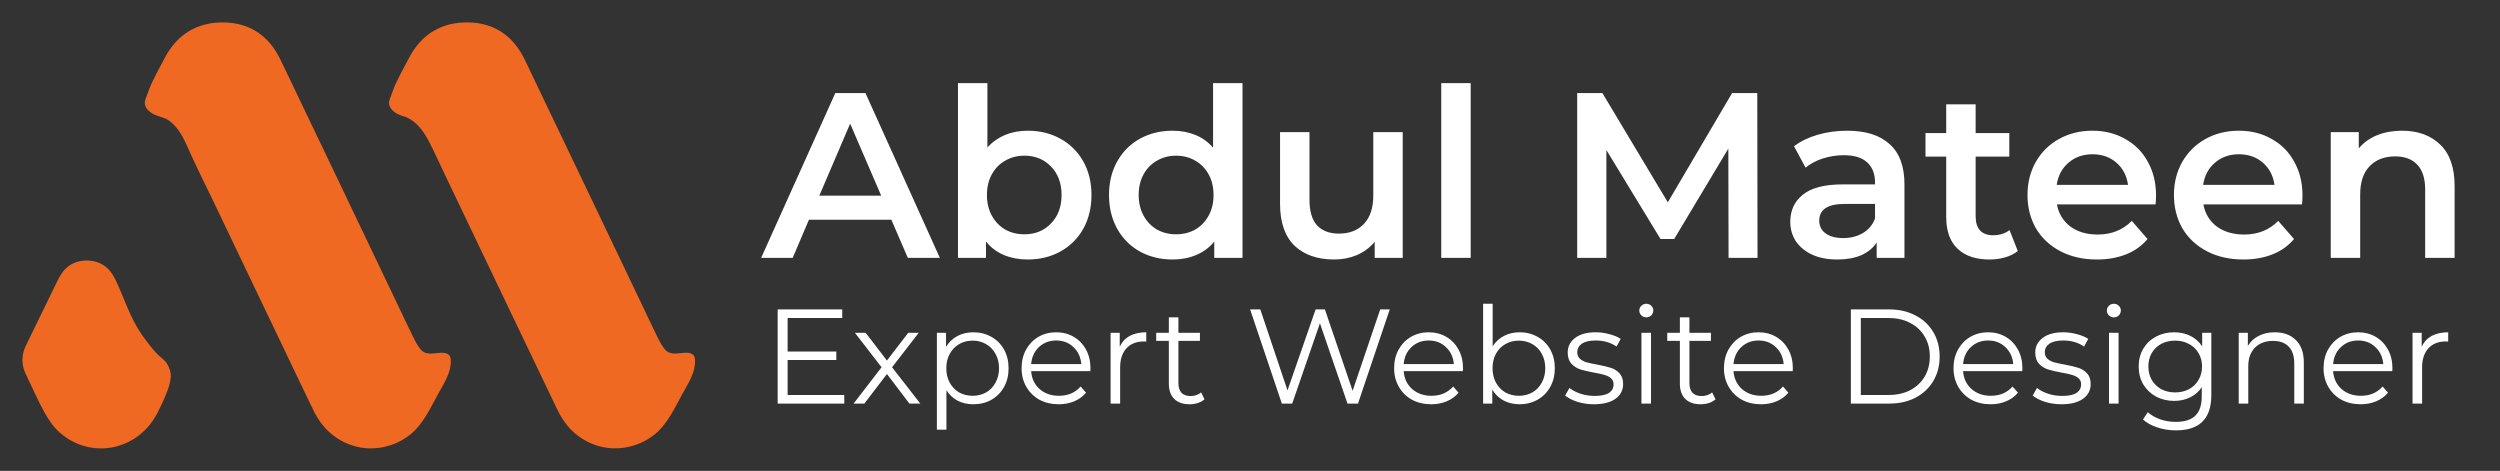 <svg xmlns="http://www.w3.org/2000/svg" width="223" height="42" viewBox="0 0 223 42" fill="none"><rect x="0" y="0" width="223" height="42" fill="#333333" stroke="none"/><g clip-path="url(#clip0_517_391)"><path d="M14.839 32.357C15.029 32.629 15.156 32.94 15.215 33.27L15.223 33.317C15.228 33.337 15.23 33.357 15.23 33.378C15.268 34.067 14.969 35.001 14.04 36.831C12.327 40.203 8.075 41.05 5.295 38.553C4.749 38.062 4.308 37.408 3.95 36.756C3.353 35.677 2.868 34.534 2.324 33.423C1.89 32.537 1.895 31.667 2.331 30.779C3.291 28.827 4.239 26.868 5.192 24.914C5.709 23.855 6.534 23.239 7.724 23.239C8.943 23.237 9.782 23.859 10.3 24.952C11.079 26.584 11.607 28.367 12.647 29.846C13.765 31.437 14.275 31.807 14.275 31.807C14.275 31.807 14.512 32.014 14.629 32.118C14.698 32.179 14.761 32.246 14.812 32.321L14.839 32.357Z" fill="#F06923"></path><path d="M12.944 8.956C12.944 8.956 12.996 8.764 13.311 7.946C13.642 7.089 14.259 5.996 14.72 5.124C15.821 3.037 17.644 1.948 20.017 2.002C22.361 2.054 24.023 3.246 25.029 5.347C28.51 12.598 31.972 19.856 35.441 27.112C35.906 28.083 36.358 29.061 36.837 30.026C37.02 30.396 37.32 31.004 37.638 31.284C38.15 31.735 38.877 31.451 39.472 31.466C39.713 31.473 40.006 31.541 40.129 31.773C40.188 31.883 40.205 32.012 40.21 32.136C40.252 33.218 39.615 34.178 39.112 35.084C38.42 36.328 37.781 37.775 36.667 38.702C35.622 39.569 34.276 40.036 32.92 39.993C31.361 39.946 29.89 39.22 28.874 38.03C28.478 37.566 28.154 37.02 27.89 36.466C27.89 36.398 27.798 36.274 27.767 36.211C27.718 36.109 27.671 36.01 27.622 35.909C27.53 35.715 27.436 35.521 27.344 35.33C27.159 34.942 26.973 34.556 26.787 34.169C26.416 33.396 26.045 32.62 25.676 31.847C24.935 30.299 24.193 28.75 23.452 27.202C22.712 25.653 21.972 24.105 21.231 22.556C20.491 21.008 19.751 19.459 19.01 17.911C18.288 16.401 17.514 14.893 16.838 13.355C16.427 12.416 15.955 11.41 15.114 10.781C14.644 10.43 14.031 10.409 13.546 10.098C13.164 9.848 12.801 9.449 12.944 8.956Z" fill="#F06923"></path><path d="M34.732 8.956C34.732 8.956 34.784 8.764 35.099 7.946C35.43 7.089 36.047 5.996 36.508 5.124C37.609 3.035 39.431 1.946 41.805 2C44.149 2.052 45.811 3.244 46.817 5.345C50.297 12.596 53.76 19.854 57.229 27.109C57.694 28.081 58.146 29.059 58.625 30.024C58.808 30.393 59.108 31.002 59.425 31.282C59.938 31.732 60.665 31.448 61.26 31.464C61.501 31.471 61.794 31.538 61.917 31.771C61.975 31.881 61.993 32.01 61.998 32.133C62.04 33.215 61.403 34.176 60.9 35.082C60.208 36.326 59.569 37.773 58.455 38.699C57.41 39.567 56.064 40.034 54.708 39.991C53.149 39.944 51.678 39.218 50.662 38.028C50.266 37.563 49.942 37.018 49.678 36.464C48.564 34.142 47.452 31.82 46.341 29.499C45.229 27.177 44.12 24.853 43.008 22.532C41.899 20.21 40.787 17.886 39.678 15.565C39.293 14.76 38.924 13.944 38.53 13.144C38.161 12.393 37.767 11.643 37.15 11.066C36.926 10.856 36.676 10.673 36.405 10.531C36.13 10.387 35.828 10.338 35.551 10.211C35.32 10.108 34.529 9.661 34.732 8.956Z" fill="#F06923"></path></g><path d="M79.508 19.598H72.158L70.709 23H67.895L74.51 8.3H77.198L83.834 23H80.978L79.508 19.598ZM78.605 17.456L75.833 11.03L73.082 17.456H78.605ZM91.668 11.66C92.76 11.66 93.733 11.898 94.587 12.374C95.454 12.85 96.133 13.522 96.624 14.39C97.114 15.258 97.359 16.259 97.359 17.393C97.359 18.527 97.114 19.535 96.624 20.417C96.133 21.285 95.454 21.957 94.587 22.433C93.733 22.909 92.76 23.147 91.668 23.147C90.897 23.147 90.191 23.014 89.546 22.748C88.916 22.482 88.385 22.083 87.951 21.551V23H85.451V7.418H88.076V13.151C88.525 12.661 89.049 12.29 89.651 12.038C90.267 11.786 90.939 11.66 91.668 11.66ZM91.374 20.9C92.34 20.9 93.13 20.578 93.746 19.934C94.376 19.29 94.692 18.443 94.692 17.393C94.692 16.343 94.376 15.496 93.746 14.852C93.13 14.208 92.34 13.886 91.374 13.886C90.743 13.886 90.177 14.033 89.672 14.327C89.168 14.607 88.769 15.013 88.475 15.545C88.181 16.077 88.034 16.693 88.034 17.393C88.034 18.093 88.181 18.709 88.475 19.241C88.769 19.773 89.168 20.186 89.672 20.48C90.177 20.76 90.743 20.9 91.374 20.9ZM110.831 7.418V23H108.311V21.551C107.877 22.083 107.338 22.482 106.694 22.748C106.064 23.014 105.364 23.147 104.594 23.147C103.516 23.147 102.543 22.909 101.675 22.433C100.821 21.957 100.149 21.285 99.659 20.417C99.169 19.535 98.924 18.527 98.924 17.393C98.924 16.259 99.169 15.258 99.659 14.39C100.149 13.522 100.821 12.85 101.675 12.374C102.543 11.898 103.516 11.66 104.594 11.66C105.336 11.66 106.015 11.786 106.631 12.038C107.247 12.29 107.772 12.668 108.206 13.172V7.418H110.831ZM104.909 20.9C105.539 20.9 106.106 20.76 106.61 20.48C107.114 20.186 107.513 19.773 107.807 19.241C108.101 18.709 108.248 18.093 108.248 17.393C108.248 16.693 108.101 16.077 107.807 15.545C107.513 15.013 107.114 14.607 106.61 14.327C106.106 14.033 105.539 13.886 104.909 13.886C104.279 13.886 103.712 14.033 103.208 14.327C102.704 14.607 102.305 15.013 102.011 15.545C101.717 16.077 101.57 16.693 101.57 17.393C101.57 18.093 101.717 18.709 102.011 19.241C102.305 19.773 102.704 20.186 103.208 20.48C103.712 20.76 104.279 20.9 104.909 20.9ZM125.122 11.786V23H122.623V21.572C122.203 22.076 121.678 22.468 121.048 22.748C120.418 23.014 119.739 23.147 119.011 23.147C117.513 23.147 116.33 22.734 115.462 21.908C114.608 21.068 114.181 19.829 114.181 18.191V11.786H116.806V17.834C116.806 18.842 117.03 19.598 117.478 20.102C117.94 20.592 118.591 20.837 119.431 20.837C120.369 20.837 121.111 20.55 121.657 19.976C122.217 19.388 122.497 18.548 122.497 17.456V11.786H125.122ZM128.559 7.418H131.184V23H128.559V7.418ZM154.188 23L154.167 13.256L149.337 21.32H148.119L143.289 13.382V23H140.685V8.3H142.932L148.77 18.044L154.503 8.3H156.75L156.771 23H154.188ZM164.774 11.66C166.426 11.66 167.686 12.059 168.554 12.857C169.436 13.641 169.877 14.831 169.877 16.427V23H167.399V21.635C167.077 22.125 166.615 22.503 166.013 22.769C165.425 23.021 164.711 23.147 163.871 23.147C163.031 23.147 162.296 23.007 161.666 22.727C161.036 22.433 160.546 22.034 160.196 21.53C159.86 21.012 159.692 20.431 159.692 19.787C159.692 18.779 160.063 17.974 160.805 17.372C161.561 16.756 162.744 16.448 164.354 16.448H167.252V16.28C167.252 15.496 167.014 14.894 166.538 14.474C166.076 14.054 165.383 13.844 164.459 13.844C163.829 13.844 163.206 13.942 162.59 14.138C161.988 14.334 161.477 14.607 161.057 14.957L160.028 13.046C160.616 12.598 161.323 12.255 162.149 12.017C162.975 11.779 163.85 11.66 164.774 11.66ZM164.417 21.236C165.075 21.236 165.656 21.089 166.16 20.795C166.678 20.487 167.042 20.053 167.252 19.493V18.191H164.543C163.031 18.191 162.275 18.688 162.275 19.682C162.275 20.158 162.464 20.536 162.842 20.816C163.22 21.096 163.745 21.236 164.417 21.236ZM179.986 22.391C179.678 22.643 179.3 22.832 178.852 22.958C178.418 23.084 177.956 23.147 177.466 23.147C176.234 23.147 175.282 22.825 174.61 22.181C173.938 21.537 173.602 20.599 173.602 19.367V13.97H171.754V11.87H173.602V9.308H176.227V11.87H179.23V13.97H176.227V19.304C176.227 19.85 176.36 20.27 176.626 20.564C176.892 20.844 177.277 20.984 177.781 20.984C178.369 20.984 178.859 20.83 179.251 20.522L179.986 22.391ZM192.319 17.456C192.319 17.638 192.305 17.897 192.277 18.233H183.478C183.632 19.059 184.031 19.717 184.675 20.207C185.333 20.683 186.145 20.921 187.111 20.921C188.343 20.921 189.358 20.515 190.156 19.703L191.563 21.32C191.059 21.922 190.422 22.377 189.652 22.685C188.882 22.993 188.014 23.147 187.048 23.147C185.816 23.147 184.731 22.902 183.793 22.412C182.855 21.922 182.127 21.243 181.609 20.375C181.105 19.493 180.853 18.499 180.853 17.393C180.853 16.301 181.098 15.321 181.588 14.453C182.092 13.571 182.785 12.885 183.667 12.395C184.549 11.905 185.543 11.66 186.649 11.66C187.741 11.66 188.714 11.905 189.568 12.395C190.436 12.871 191.108 13.55 191.584 14.432C192.074 15.3 192.319 16.308 192.319 17.456ZM186.649 13.76C185.809 13.76 185.095 14.012 184.507 14.516C183.933 15.006 183.583 15.664 183.457 16.49H189.82C189.708 15.678 189.365 15.02 188.791 14.516C188.217 14.012 187.503 13.76 186.649 13.76ZM205.382 17.456C205.382 17.638 205.368 17.897 205.34 18.233H196.541C196.695 19.059 197.094 19.717 197.738 20.207C198.396 20.683 199.208 20.921 200.174 20.921C201.406 20.921 202.421 20.515 203.219 19.703L204.626 21.32C204.122 21.922 203.485 22.377 202.715 22.685C201.945 22.993 201.077 23.147 200.111 23.147C198.879 23.147 197.794 22.902 196.856 22.412C195.918 21.922 195.19 21.243 194.672 20.375C194.168 19.493 193.916 18.499 193.916 17.393C193.916 16.301 194.161 15.321 194.651 14.453C195.155 13.571 195.848 12.885 196.73 12.395C197.612 11.905 198.606 11.66 199.712 11.66C200.804 11.66 201.777 11.905 202.631 12.395C203.499 12.871 204.171 13.55 204.647 14.432C205.137 15.3 205.382 16.308 205.382 17.456ZM199.712 13.76C198.872 13.76 198.158 14.012 197.57 14.516C196.996 15.006 196.646 15.664 196.52 16.49H202.883C202.771 15.678 202.428 15.02 201.854 14.516C201.28 14.012 200.566 13.76 199.712 13.76ZM214.267 11.66C215.681 11.66 216.815 12.073 217.669 12.899C218.523 13.725 218.95 14.95 218.95 16.574V23H216.325V16.91C216.325 15.93 216.094 15.195 215.632 14.705C215.17 14.201 214.512 13.949 213.658 13.949C212.692 13.949 211.929 14.243 211.369 14.831C210.809 15.405 210.529 16.238 210.529 17.33V23H207.904V11.786H210.403V13.235C210.837 12.717 211.383 12.325 212.041 12.059C212.699 11.793 213.441 11.66 214.267 11.66Z" fill="white"></path><path d="M75.308 35.232V36H69.368V27.6H75.128V28.368H70.256V31.356H74.6V32.112H70.256V35.232H75.308ZM81.12 36L79.116 33.36L77.1 36H76.14L78.636 32.76L76.26 29.688H77.22L79.116 32.16L81.012 29.688H81.948L79.572 32.76L82.092 36H81.12ZM86.822 29.64C87.414 29.64 87.95 29.776 88.43 30.048C88.91 30.312 89.286 30.688 89.558 31.176C89.83 31.664 89.966 32.22 89.966 32.844C89.966 33.476 89.83 34.036 89.558 34.524C89.286 35.012 88.91 35.392 88.43 35.664C87.958 35.928 87.422 36.06 86.822 36.06C86.31 36.06 85.846 35.956 85.43 35.748C85.022 35.532 84.686 35.22 84.422 34.812V38.328H83.57V29.688H84.386V30.936C84.642 30.52 84.978 30.2 85.394 29.976C85.818 29.752 86.294 29.64 86.822 29.64ZM86.762 35.304C87.202 35.304 87.602 35.204 87.962 35.004C88.322 34.796 88.602 34.504 88.802 34.128C89.01 33.752 89.114 33.324 89.114 32.844C89.114 32.364 89.01 31.94 88.802 31.572C88.602 31.196 88.322 30.904 87.962 30.696C87.602 30.488 87.202 30.384 86.762 30.384C86.314 30.384 85.91 30.488 85.55 30.696C85.198 30.904 84.918 31.196 84.71 31.572C84.51 31.94 84.41 32.364 84.41 32.844C84.41 33.324 84.51 33.752 84.71 34.128C84.918 34.504 85.198 34.796 85.55 35.004C85.91 35.204 86.314 35.304 86.762 35.304ZM97.258 33.108H91.978C92.026 33.764 92.278 34.296 92.734 34.704C93.191 35.104 93.766 35.304 94.463 35.304C94.855 35.304 95.215 35.236 95.543 35.1C95.871 34.956 96.154 34.748 96.394 34.476L96.874 35.028C96.594 35.364 96.243 35.62 95.819 35.796C95.403 35.972 94.942 36.06 94.439 36.06C93.79 36.06 93.215 35.924 92.71 35.652C92.215 35.372 91.826 34.988 91.546 34.5C91.266 34.012 91.126 33.46 91.126 32.844C91.126 32.228 91.258 31.676 91.522 31.188C91.794 30.7 92.162 30.32 92.626 30.048C93.099 29.776 93.626 29.64 94.21 29.64C94.794 29.64 95.319 29.776 95.782 30.048C96.246 30.32 96.611 30.7 96.874 31.188C97.138 31.668 97.27 32.22 97.27 32.844L97.258 33.108ZM94.21 30.372C93.603 30.372 93.091 30.568 92.674 30.96C92.266 31.344 92.034 31.848 91.978 32.472H96.454C96.398 31.848 96.162 31.344 95.746 30.96C95.338 30.568 94.826 30.372 94.21 30.372ZM99.881 30.924C100.081 30.5 100.377 30.18 100.769 29.964C101.169 29.748 101.661 29.64 102.245 29.64V30.468L102.041 30.456C101.377 30.456 100.857 30.66 100.481 31.068C100.105 31.476 99.917 32.048 99.917 32.784V36H99.065V29.688H99.881V30.924ZM107.441 35.616C107.281 35.76 107.081 35.872 106.841 35.952C106.609 36.024 106.365 36.06 106.109 36.06C105.517 36.06 105.061 35.9 104.741 35.58C104.421 35.26 104.261 34.808 104.261 34.224V30.408H103.133V29.688H104.261V28.308H105.113V29.688H107.033V30.408H105.113V34.176C105.113 34.552 105.205 34.84 105.389 35.04C105.581 35.232 105.853 35.328 106.205 35.328C106.381 35.328 106.549 35.3 106.709 35.244C106.877 35.188 107.021 35.108 107.141 35.004L107.441 35.616ZM123.965 27.6L121.133 36H120.197L117.737 28.836L115.265 36H114.341L111.509 27.6H112.421L114.845 34.824L117.353 27.6H118.181L120.653 34.86L123.113 27.6H123.965ZM130.488 33.108H125.208C125.256 33.764 125.508 34.296 125.964 34.704C126.42 35.104 126.996 35.304 127.692 35.304C128.084 35.304 128.444 35.236 128.772 35.1C129.1 34.956 129.384 34.748 129.624 34.476L130.104 35.028C129.824 35.364 129.472 35.62 129.048 35.796C128.632 35.972 128.172 36.06 127.668 36.06C127.02 36.06 126.444 35.924 125.94 35.652C125.444 35.372 125.056 34.988 124.776 34.5C124.496 34.012 124.356 33.46 124.356 32.844C124.356 32.228 124.488 31.676 124.752 31.188C125.024 30.7 125.392 30.32 125.856 30.048C126.328 29.776 126.856 29.64 127.44 29.64C128.024 29.64 128.548 29.776 129.012 30.048C129.476 30.32 129.84 30.7 130.104 31.188C130.368 31.668 130.5 32.22 130.5 32.844L130.488 33.108ZM127.44 30.372C126.832 30.372 126.32 30.568 125.904 30.96C125.496 31.344 125.264 31.848 125.208 32.472H129.684C129.628 31.848 129.392 31.344 128.976 30.96C128.568 30.568 128.056 30.372 127.44 30.372ZM135.546 29.64C136.138 29.64 136.674 29.776 137.154 30.048C137.634 30.312 138.01 30.688 138.282 31.176C138.554 31.664 138.69 32.22 138.69 32.844C138.69 33.468 138.554 34.024 138.282 34.512C138.01 35 137.634 35.38 137.154 35.652C136.674 35.924 136.138 36.06 135.546 36.06C135.018 36.06 134.542 35.948 134.118 35.724C133.702 35.5 133.366 35.176 133.11 34.752V36H132.294V27.096H133.146V30.888C133.41 30.48 133.746 30.172 134.154 29.964C134.57 29.748 135.034 29.64 135.546 29.64ZM135.486 35.304C135.926 35.304 136.326 35.204 136.686 35.004C137.046 34.796 137.326 34.504 137.526 34.128C137.734 33.752 137.838 33.324 137.838 32.844C137.838 32.364 137.734 31.936 137.526 31.56C137.326 31.184 137.046 30.896 136.686 30.696C136.326 30.488 135.926 30.384 135.486 30.384C135.038 30.384 134.634 30.488 134.274 30.696C133.922 30.896 133.642 31.184 133.434 31.56C133.234 31.936 133.134 32.364 133.134 32.844C133.134 33.324 133.234 33.752 133.434 34.128C133.642 34.504 133.922 34.796 134.274 35.004C134.634 35.204 135.038 35.304 135.486 35.304ZM142.179 36.06C141.667 36.06 141.175 35.988 140.703 35.844C140.239 35.692 139.875 35.504 139.611 35.28L139.995 34.608C140.259 34.816 140.591 34.988 140.991 35.124C141.391 35.252 141.807 35.316 142.239 35.316C142.815 35.316 143.239 35.228 143.511 35.052C143.791 34.868 143.931 34.612 143.931 34.284C143.931 34.052 143.855 33.872 143.703 33.744C143.551 33.608 143.359 33.508 143.127 33.444C142.895 33.372 142.587 33.304 142.203 33.24C141.691 33.144 141.279 33.048 140.967 32.952C140.655 32.848 140.387 32.676 140.163 32.436C139.947 32.196 139.839 31.864 139.839 31.44C139.839 30.912 140.059 30.48 140.499 30.144C140.939 29.808 141.551 29.64 142.335 29.64C142.743 29.64 143.151 29.696 143.559 29.808C143.967 29.912 144.303 30.052 144.567 30.228L144.195 30.912C143.675 30.552 143.055 30.372 142.335 30.372C141.791 30.372 141.379 30.468 141.099 30.66C140.827 30.852 140.691 31.104 140.691 31.416C140.691 31.656 140.767 31.848 140.919 31.992C141.079 32.136 141.275 32.244 141.507 32.316C141.739 32.38 142.059 32.448 142.467 32.52C142.971 32.616 143.375 32.712 143.679 32.808C143.983 32.904 144.243 33.068 144.459 33.3C144.675 33.532 144.783 33.852 144.783 34.26C144.783 34.812 144.551 35.252 144.087 35.58C143.631 35.9 142.995 36.06 142.179 36.06ZM146.418 29.688H147.27V36H146.418V29.688ZM146.85 28.308C146.674 28.308 146.526 28.248 146.406 28.128C146.286 28.008 146.226 27.864 146.226 27.696C146.226 27.536 146.286 27.396 146.406 27.276C146.526 27.156 146.674 27.096 146.85 27.096C147.026 27.096 147.174 27.156 147.294 27.276C147.414 27.388 147.474 27.524 147.474 27.684C147.474 27.86 147.414 28.008 147.294 28.128C147.174 28.248 147.026 28.308 146.85 28.308ZM153.025 35.616C152.865 35.76 152.665 35.872 152.425 35.952C152.193 36.024 151.949 36.06 151.693 36.06C151.101 36.06 150.645 35.9 150.325 35.58C150.005 35.26 149.845 34.808 149.845 34.224V30.408H148.717V29.688H149.845V28.308H150.697V29.688H152.617V30.408H150.697V34.176C150.697 34.552 150.789 34.84 150.973 35.04C151.165 35.232 151.437 35.328 151.789 35.328C151.965 35.328 152.133 35.3 152.293 35.244C152.461 35.188 152.605 35.108 152.725 35.004L153.025 35.616ZM159.909 33.108H154.629C154.677 33.764 154.929 34.296 155.385 34.704C155.841 35.104 156.417 35.304 157.113 35.304C157.505 35.304 157.865 35.236 158.193 35.1C158.521 34.956 158.805 34.748 159.045 34.476L159.525 35.028C159.245 35.364 158.893 35.62 158.469 35.796C158.053 35.972 157.593 36.06 157.089 36.06C156.441 36.06 155.865 35.924 155.361 35.652C154.865 35.372 154.477 34.988 154.197 34.5C153.917 34.012 153.777 33.46 153.777 32.844C153.777 32.228 153.909 31.676 154.173 31.188C154.445 30.7 154.813 30.32 155.277 30.048C155.749 29.776 156.277 29.64 156.861 29.64C157.445 29.64 157.969 29.776 158.433 30.048C158.897 30.32 159.261 30.7 159.525 31.188C159.789 31.668 159.921 32.22 159.921 32.844L159.909 33.108ZM156.861 30.372C156.253 30.372 155.741 30.568 155.325 30.96C154.917 31.344 154.685 31.848 154.629 32.472H159.105C159.049 31.848 158.813 31.344 158.397 30.96C157.989 30.568 157.477 30.372 156.861 30.372ZM165.096 27.6H168.516C169.404 27.6 170.188 27.78 170.868 28.14C171.548 28.492 172.076 28.988 172.452 29.628C172.828 30.26 173.016 30.984 173.016 31.8C173.016 32.616 172.828 33.344 172.452 33.984C172.076 34.616 171.548 35.112 170.868 35.472C170.188 35.824 169.404 36 168.516 36H165.096V27.6ZM168.468 35.232C169.204 35.232 169.848 35.088 170.4 34.8C170.952 34.504 171.38 34.1 171.684 33.588C171.988 33.068 172.14 32.472 172.14 31.8C172.14 31.128 171.988 30.536 171.684 30.024C171.38 29.504 170.952 29.1 170.4 28.812C169.848 28.516 169.204 28.368 168.468 28.368H165.984V35.232H168.468ZM180.386 33.108H175.106C175.154 33.764 175.406 34.296 175.862 34.704C176.318 35.104 176.894 35.304 177.59 35.304C177.982 35.304 178.342 35.236 178.67 35.1C178.998 34.956 179.282 34.748 179.522 34.476L180.002 35.028C179.722 35.364 179.37 35.62 178.946 35.796C178.53 35.972 178.07 36.06 177.566 36.06C176.918 36.06 176.342 35.924 175.838 35.652C175.342 35.372 174.954 34.988 174.674 34.5C174.394 34.012 174.254 33.46 174.254 32.844C174.254 32.228 174.386 31.676 174.65 31.188C174.922 30.7 175.29 30.32 175.754 30.048C176.226 29.776 176.754 29.64 177.338 29.64C177.922 29.64 178.446 29.776 178.91 30.048C179.374 30.32 179.738 30.7 180.002 31.188C180.266 31.668 180.398 32.22 180.398 32.844L180.386 33.108ZM177.338 30.372C176.73 30.372 176.218 30.568 175.802 30.96C175.394 31.344 175.162 31.848 175.106 32.472H179.582C179.526 31.848 179.29 31.344 178.874 30.96C178.466 30.568 177.954 30.372 177.338 30.372ZM183.884 36.06C183.372 36.06 182.88 35.988 182.408 35.844C181.944 35.692 181.58 35.504 181.316 35.28L181.7 34.608C181.964 34.816 182.296 34.988 182.696 35.124C183.096 35.252 183.512 35.316 183.944 35.316C184.52 35.316 184.944 35.228 185.216 35.052C185.496 34.868 185.636 34.612 185.636 34.284C185.636 34.052 185.56 33.872 185.408 33.744C185.256 33.608 185.064 33.508 184.832 33.444C184.6 33.372 184.292 33.304 183.908 33.24C183.396 33.144 182.984 33.048 182.672 32.952C182.36 32.848 182.092 32.676 181.868 32.436C181.652 32.196 181.544 31.864 181.544 31.44C181.544 30.912 181.764 30.48 182.204 30.144C182.644 29.808 183.256 29.64 184.04 29.64C184.448 29.64 184.856 29.696 185.264 29.808C185.672 29.912 186.008 30.052 186.272 30.228L185.9 30.912C185.38 30.552 184.76 30.372 184.04 30.372C183.496 30.372 183.084 30.468 182.804 30.66C182.532 30.852 182.396 31.104 182.396 31.416C182.396 31.656 182.472 31.848 182.624 31.992C182.784 32.136 182.98 32.244 183.212 32.316C183.444 32.38 183.764 32.448 184.172 32.52C184.676 32.616 185.08 32.712 185.384 32.808C185.688 32.904 185.948 33.068 186.164 33.3C186.38 33.532 186.488 33.852 186.488 34.26C186.488 34.812 186.256 35.252 185.792 35.58C185.336 35.9 184.7 36.06 183.884 36.06ZM188.123 29.688H188.975V36H188.123V29.688ZM188.555 28.308C188.379 28.308 188.231 28.248 188.111 28.128C187.991 28.008 187.931 27.864 187.931 27.696C187.931 27.536 187.991 27.396 188.111 27.276C188.231 27.156 188.379 27.096 188.555 27.096C188.731 27.096 188.879 27.156 188.999 27.276C189.119 27.388 189.179 27.524 189.179 27.684C189.179 27.86 189.119 28.008 188.999 28.128C188.879 28.248 188.731 28.308 188.555 28.308ZM197.25 29.688V35.232C197.25 36.304 196.986 37.096 196.458 37.608C195.938 38.128 195.15 38.388 194.094 38.388C193.51 38.388 192.954 38.3 192.426 38.124C191.906 37.956 191.482 37.72 191.154 37.416L191.586 36.768C191.89 37.04 192.258 37.252 192.69 37.404C193.13 37.556 193.59 37.632 194.07 37.632C194.87 37.632 195.458 37.444 195.834 37.068C196.21 36.7 196.398 36.124 196.398 35.34V34.536C196.134 34.936 195.786 35.24 195.354 35.448C194.93 35.656 194.458 35.76 193.938 35.76C193.346 35.76 192.806 35.632 192.318 35.376C191.838 35.112 191.458 34.748 191.178 34.284C190.906 33.812 190.77 33.28 190.77 32.688C190.77 32.096 190.906 31.568 191.178 31.104C191.458 30.64 191.838 30.28 192.318 30.024C192.798 29.768 193.338 29.64 193.938 29.64C194.474 29.64 194.958 29.748 195.39 29.964C195.822 30.18 196.17 30.492 196.434 30.9V29.688H197.25ZM194.022 35.004C194.478 35.004 194.89 34.908 195.258 34.716C195.626 34.516 195.91 34.24 196.11 33.888C196.318 33.536 196.422 33.136 196.422 32.688C196.422 32.24 196.318 31.844 196.11 31.5C195.91 31.148 195.626 30.876 195.258 30.684C194.898 30.484 194.486 30.384 194.022 30.384C193.566 30.384 193.154 30.48 192.786 30.672C192.426 30.864 192.142 31.136 191.934 31.488C191.734 31.84 191.634 32.24 191.634 32.688C191.634 33.136 191.734 33.536 191.934 33.888C192.142 34.24 192.426 34.516 192.786 34.716C193.154 34.908 193.566 35.004 194.022 35.004ZM202.909 29.64C203.701 29.64 204.329 29.872 204.793 30.336C205.265 30.792 205.501 31.46 205.501 32.34V36H204.649V32.424C204.649 31.768 204.485 31.268 204.157 30.924C203.829 30.58 203.361 30.408 202.753 30.408C202.073 30.408 201.533 30.612 201.133 31.02C200.741 31.42 200.545 31.976 200.545 32.688V36H199.693V29.688H200.509V30.852C200.741 30.468 201.061 30.172 201.469 29.964C201.885 29.748 202.365 29.64 202.909 29.64ZM213.393 33.108H208.113C208.161 33.764 208.413 34.296 208.869 34.704C209.325 35.104 209.901 35.304 210.597 35.304C210.989 35.304 211.349 35.236 211.677 35.1C212.005 34.956 212.289 34.748 212.529 34.476L213.009 35.028C212.729 35.364 212.377 35.62 211.953 35.796C211.537 35.972 211.077 36.06 210.573 36.06C209.925 36.06 209.349 35.924 208.845 35.652C208.349 35.372 207.961 34.988 207.681 34.5C207.401 34.012 207.261 33.46 207.261 32.844C207.261 32.228 207.393 31.676 207.657 31.188C207.929 30.7 208.297 30.32 208.761 30.048C209.233 29.776 209.761 29.64 210.345 29.64C210.929 29.64 211.453 29.776 211.917 30.048C212.381 30.32 212.745 30.7 213.009 31.188C213.273 31.668 213.405 32.22 213.405 32.844L213.393 33.108ZM210.345 30.372C209.737 30.372 209.225 30.568 208.809 30.96C208.401 31.344 208.169 31.848 208.113 32.472H212.589C212.533 31.848 212.297 31.344 211.881 30.96C211.473 30.568 210.961 30.372 210.345 30.372ZM216.015 30.924C216.215 30.5 216.511 30.18 216.903 29.964C217.303 29.748 217.795 29.64 218.379 29.64V30.468L218.175 30.456C217.511 30.456 216.991 30.66 216.615 31.068C216.239 31.476 216.051 32.048 216.051 32.784V36H215.199V29.688H216.015V30.924Z" fill="white"></path><defs><clipPath id="clip0_517_391"><rect width="60" height="38" fill="white" transform="translate(2 2)"></rect></clipPath></defs></svg>